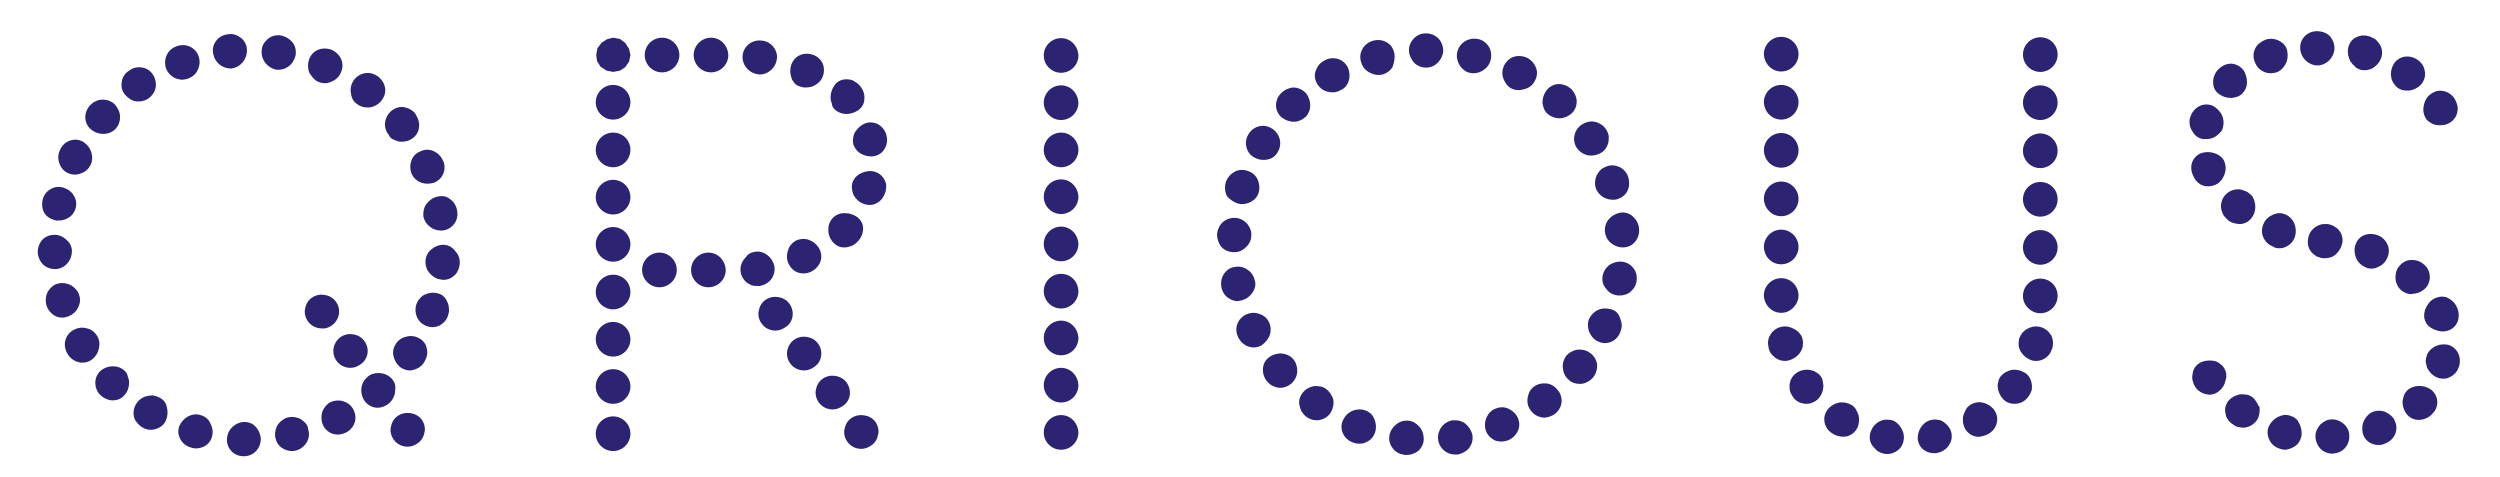 <?xml version="1.0" encoding="utf-8"?>
<!-- Generator: Adobe Illustrator 18.1.1, SVG Export Plug-In . SVG Version: 6.00 Build 0)  -->
<svg version="1.1" id="Layer_1" xmlns="http://www.w3.org/2000/svg" xmlns:xlink="http://www.w3.org/1999/xlink" x="0px" y="0px"
	 viewBox="0 0 577 110" enable-background="new 0 0 577 110" xml:space="preserve">
<path fill="#2C2473" d="M102.3,56.5c-1,0-2,0.4-2.8,1.1c-0.8,0.7-1.2,1.5-1.3,2.6c0,0.5,0,1,0.2,1.5c0.1,0.5,0.4,0.9,0.7,1.3
	c0.7,0.8,1.6,1.4,2.6,1.5c0.2,0,0.4,0.1,0.6,0.1c0.9,0,1.7-0.3,2.3-0.8c0.4-0.3,0.8-0.7,1-1.2c0.3-0.5,0.4-1,0.5-1.6
	c0.1-1.1-0.2-2.2-1-3C104.4,57,103.4,56.5,102.3,56.5"/>
<path fill="#2C2473" d="M101,67.7c-1-0.3-2.1-0.1-3,0.3c-0.4,0.2-0.8,0.5-1.1,0.9c-0.4,0.4-0.6,0.8-0.8,1.3c-0.3,1-0.3,1.9,0.1,2.9
	c0.4,1,1.2,1.7,2.1,2.1c0.5,0.2,1,0.3,1.5,0.3s1-0.1,1.5-0.3c1-0.5,1.8-1.3,2.1-2.4c0.2-0.6,0.3-1.1,0.2-1.7c0-0.5-0.2-1.1-0.4-1.5
	C102.8,68.6,102,67.9,101,67.7"/>
<path fill="#2C2473" d="M96.8,78.1c-0.9-0.5-1.9-0.7-3-0.4c-1,0.2-1.9,0.8-2.4,1.6c-0.6,0.9-0.8,1.8-0.6,2.8c0.2,1,0.7,1.9,1.5,2.6
	c0.7,0.5,1.5,0.8,2.3,0.8c0.2,0,0.4,0,0.6-0.1c1.1-0.2,2.1-0.8,2.7-1.8c0.6-1,0.9-2.1,0.6-3.1C98.4,79.5,97.7,78.6,96.8,78.1"/>
<path fill="#2C2473" d="M90.2,87.2c-0.7-0.7-1.7-1.1-2.9-1.1c-1,0-1.9,0.3-2.6,1c-0.7,0.6-1.2,1.5-1.3,2.6c-0.1,1,0.2,2.1,0.8,2.9
	c0.7,0.9,1.6,1.4,2.7,1.5c0.1,0,0.2,0,0.3,0c0.9,0,1.9-0.4,2.7-1.1c0.8-0.8,1.3-1.8,1.3-2.9C91.4,88.9,91,87.9,90.2,87.2"/>
<path fill="#2C2473" d="M79.2,92.6c-1-0.3-2-0.2-2.9,0.2c-0.8,0.4-1.5,1.2-1.9,2.2c-0.3,1-0.3,2,0.1,3c0.4,1,1.2,1.7,2.2,2.1
	c0.4,0.1,0.8,0.2,1.3,0.2c0.6,0,1.3-0.2,1.9-0.5c1-0.5,1.7-1.4,2-2.4c0.3-1,0.1-2.1-0.4-3C81,93.5,80.2,92.9,79.2,92.6"/>
<path fill="#2C2473" d="M69.5,96.8c-0.4-0.3-0.9-0.4-1.4-0.5c-0.5-0.1-0.9-0.1-1.5,0c-0.9,0.2-1.8,0.8-2.4,1.6
	c-0.6,0.9-0.8,1.9-0.7,2.9c0.2,1.1,0.7,2,1.6,2.6c0.6,0.4,1.4,0.7,2.2,0.7c0.3,0,0.6,0,0.9-0.1c0.6-0.1,1.1-0.4,1.5-0.7
	c0.4-0.3,0.8-0.7,1.1-1.2c0.5-0.9,0.7-2,0.3-3.1C71.1,98.2,70.4,97.4,69.5,96.8"/>
<path fill="#2C2473" d="M56.4,104.7L56.4,104.7L56.4,104.7L56.4,104.7z M56.5,97.4l-0.2,0c-0.9,0-1.8,0.4-2.5,1
	c-0.8,0.7-1.3,1.6-1.4,2.7c-0.1,1.1,0.2,2.1,0.9,2.9c0.7,0.8,1.7,1.3,2.9,1.3l0.1,0c1,0,2.1-0.4,2.8-1.2c0.7-0.7,1.1-1.8,1.1-2.9
	c-0.1-1-0.5-2-1.2-2.7C58.4,97.8,57.5,97.4,56.5,97.4"/>
<path fill="#2C2473" d="M46.3,95.8c-0.9-0.3-1.9-0.2-2.9,0.3c-0.9,0.5-1.6,1.3-2,2.2c-0.4,1-0.3,2.1,0.2,3c0.5,1,1.4,1.7,2.5,2
	c0.4,0.1,0.7,0.2,1.1,0.2c0.7,0,1.4-0.2,2-0.5c0.9-0.5,1.6-1.4,1.8-2.5c0.2-1,0-2-0.5-2.9C48.1,96.7,47.3,96.1,46.3,95.8"/>
<path fill="#2C2473" d="M36.9,91.8c-0.4-0.2-0.9-0.4-1.4-0.5c-0.5-0.1-1,0-1.5,0.1c-1,0.2-1.9,0.8-2.5,1.7c-0.6,0.9-0.8,2-0.6,3
	c0.1,0.5,0.3,1,0.7,1.4c0.3,0.4,0.7,0.8,1.2,1.1c0.6,0.4,1.3,0.6,2.1,0.6c0.4,0,0.7-0.1,1.1-0.2c1-0.3,1.9-1,2.3-2
	c0.4-0.9,0.5-2,0.2-3C38.4,93.1,37.8,92.3,36.9,91.8"/>
<path fill="#2C2473" d="M26.1,91.8L26.1,91.8L26.1,91.8L26.1,91.8z M28.8,85.6c-1.6-1.5-4-1.3-5.5-0.1c-0.8,0.7-1.3,1.7-1.3,2.8
	c0,1.1,0.4,2.2,1.2,2.9c0.4,0.4,0.9,0.7,1.4,0.9c0.4,0.2,0.9,0.3,1.4,0.3l0.1,0c1.1,0,2.1-0.5,2.7-1.3c0.7-0.8,1-1.8,1-2.8
	c0-0.5-0.1-0.9-0.3-1.4C29.4,86.3,29.1,85.9,28.8,85.6"/>
<path fill="#2C2473" d="M22.4,77.5c-0.5-0.8-1.3-1.5-2.3-1.7c-1-0.3-2.1-0.2-3,0.3c-1,0.5-1.7,1.3-2,2.4c-0.3,1-0.1,2.2,0.5,3.2
	c0.6,1,1.6,1.7,2.6,1.9c0.3,0.1,0.5,0.1,0.8,0.1c0.8,0,1.5-0.2,2.2-0.7c0.8-0.6,1.4-1.5,1.6-2.5C23.1,79.3,22.9,78.3,22.4,77.5"/>
<path fill="#2C2473" d="M18,71c0.5-0.9,0.6-2,0.3-2.8c-0.2-0.9-0.9-1.7-1.8-2.3c-0.9-0.5-1.9-0.7-2.9-0.5c-1.1,0.2-1.9,0.9-2.5,1.8
	c-0.5,0.9-0.7,2-0.4,3.2c0.3,1.1,1.1,2,2,2.5c0.5,0.3,1.1,0.4,1.7,0.4c0.5,0,0.9-0.1,1.4-0.3C16.8,72.6,17.6,71.9,18,71"/>
<path fill="#2C2473" d="M13,62.1c1-0.1,2-0.6,2.6-1.4c0.7-0.8,1-1.8,1-2.7c0-1-0.4-1.9-1.2-2.6c-0.7-0.7-1.7-1.2-2.7-1.2l-0.2,0
	c-1,0-2,0.4-2.7,1.1c-0.7,0.8-1.1,1.8-1.1,3c0.1,1.1,0.6,2.2,1.4,2.9c0.7,0.6,1.6,0.9,2.5,0.9C12.7,62.1,12.9,62.1,13,62.1"/>
<path fill="#2C2473" d="M13,50.9c0.2,0,0.4,0,0.6,0h0c0.8,0,1.7-0.3,2.3-0.7c0.9-0.6,1.4-1.4,1.6-2.3c0.2-0.9,0.1-1.9-0.5-2.8
	c-0.5-0.9-1.4-1.5-2.4-1.8c-1-0.3-2.1-0.2-3,0.4c-0.9,0.5-1.6,1.5-1.8,2.6c-0.2,1.1,0,2.3,0.6,3.1C11,50.2,12,50.7,13,50.9"/>
<path fill="#2C2473" d="M15.8,40c0.5,0.2,1,0.3,1.5,0.3c0.5,0,1-0.1,1.4-0.3c1-0.3,1.7-1,2.2-1.9c0.4-0.8,0.5-1.8,0.2-2.9
	c-0.3-1-0.9-1.8-1.8-2.4c-0.9-0.6-2-0.7-3-0.4c-1,0.3-1.9,1-2.4,2.1c-0.5,1-0.6,2.1-0.2,3.2C14.1,38.8,14.8,39.6,15.8,40"/>
<path fill="#2C2473" d="M21.3,30.1c0.7,0.5,1.6,0.8,2.5,0.8c0.1,0,0.2,0,0.4,0c1-0.1,1.9-0.5,2.6-1.3c0.3-0.4,0.6-0.8,0.7-1.3
	c0.2-0.5,0.2-0.9,0.2-1.4c0-1-0.5-2-1.2-2.8c-0.7-0.7-1.7-1.1-2.7-1.1l-0.2,0c-0.5,0-1,0.1-1.6,0.4c-0.5,0.2-0.9,0.6-1.3,1
	c-0.7,0.8-1.1,1.9-1,3C19.8,28.5,20.4,29.5,21.3,30.1"/>
<path fill="#2C2473" d="M31.5,23.4c0.2,0,0.4,0,0.6,0c0.3,0,0.6,0,0.8-0.1c0.5-0.1,1-0.3,1.4-0.6c0.8-0.6,1.4-1.4,1.6-2.4
	c0.2-1,0-2.1-0.5-2.9c-0.5-0.9-1.4-1.6-2.5-1.8c-1.1-0.2-2.2,0-3.1,0.7c-0.5,0.3-0.9,0.7-1.2,1.2c-0.3,0.5-0.5,1-0.5,1.5
	c-0.2,1.1,0.1,2.1,0.8,2.9C29.6,22.7,30.5,23.3,31.5,23.4"/>
<path fill="#2C2473" d="M43.5,18.1c1-0.4,1.7-1,2.1-1.9c0.5-1,0.6-2,0.3-3c-0.3-1.1-1-1.9-2-2.4c-1-0.5-2.2-0.5-3.2-0.1
	c-1.1,0.4-1.9,1.2-2.3,2.2c-0.4,1-0.4,2.1,0,3.1c0.4,0.9,1.2,1.7,2.2,2.1c0.5,0.2,1.1,0.3,1.6,0.3C42.6,18.3,43.1,18.3,43.5,18.1"/>
<path fill="#2C2473" d="M53.4,15.8c2-0.2,3.6-2,3.6-4.2c0-1.1-0.5-2.1-1.3-2.8c-0.9-0.7-2-1.1-3-0.9c-1.2,0.1-2.2,0.7-2.8,1.5
	c-0.7,0.9-0.9,1.9-0.7,3c0.2,1,0.7,1.9,1.6,2.6c0.7,0.5,1.5,0.8,2.4,0.8C53.2,15.9,53.3,15.9,53.4,15.8"/>
<path fill="#2C2473" d="M64.2,16.1c0.8,0,1.6-0.2,2.3-0.7c0.9-0.6,1.4-1.5,1.7-2.5c0.2-1.1,0-2.2-0.6-3c-0.7-0.9-1.7-1.5-2.7-1.7
	c-1.2-0.2-2.3,0.1-3.1,0.8c-0.8,0.7-1.4,1.6-1.4,2.7c-0.1,1,0.2,2,0.9,2.9c0.7,0.8,1.5,1.3,2.5,1.5C63.9,16.1,64,16.1,64.2,16.1"/>
<path fill="#2C2473" d="M73.5,18.9c0.5,0.2,1,0.3,1.5,0.3c0.5,0,0.9-0.1,1.4-0.3c1-0.4,1.8-1.1,2.2-2c0.5-1,0.6-2,0.2-3.1
	c-0.4-1-1.2-1.8-2.2-2.3c-1.1-0.4-2.3-0.4-3.2,0c-1,0.4-1.7,1.2-2.1,2.3c-0.3,1-0.3,2,0.1,3C72,17.8,72.7,18.6,73.5,18.9"/>
<path fill="#2C2473" d="M82.4,24c0.6,0.5,1.4,0.8,2.4,0.8c0.1,0,0.3,0,0.4,0c1-0.1,2-0.6,2.7-1.4c0.7-0.8,1.1-1.8,1-2.9
	c-0.1-1-0.6-2-1.6-2.8c-0.9-0.7-2-1-3.1-0.8c-1.1,0.2-2,0.8-2.6,1.7c-0.6,0.9-0.8,1.9-0.6,2.9C81.1,22.6,81.6,23.5,82.4,24"/>
<path fill="#2C2473" d="M90.8,32.2c0.5,0.2,0.9,0.4,1.4,0.5c0.2,0,0.4,0,0.6,0c0.8,0,1.6-0.2,2.3-0.7c0.9-0.6,1.5-1.5,1.6-2.6
	c0.1-0.5,0-1.1-0.1-1.6c-0.2-0.5-0.4-1-0.7-1.5c-0.3-0.5-0.8-0.8-1.3-1.1c-0.5-0.3-1-0.4-1.5-0.5c-1.1-0.1-2.1,0.3-2.9,1
	c-1.6,1.5-1.8,3.8-0.5,5.4C90,31.7,90.3,32,90.8,32.2"/>
<path fill="#2C2473" d="M94.9,37.2c-0.3,0.9-0.3,1.9,0.1,2.9c0.4,0.9,1.1,1.6,2.1,2c0.5,0.2,1.1,0.3,1.6,0.3c0.5,0,0.9-0.1,1.4-0.2
	c1-0.4,1.8-1.1,2.2-2.1c0.2-0.5,0.3-1,0.3-1.5c0-0.5-0.1-1.1-0.4-1.6c-0.4-1-1.3-1.8-2.3-2.2c-1-0.4-2.1-0.3-3,0.2
	C95.9,35.4,95.2,36.2,94.9,37.2"/>
<path fill="#2C2473" d="M100.9,45.4c-1,0.2-1.9,0.9-2.5,1.7c-0.3,0.4-0.5,0.9-0.6,1.3c-0.1,0.5-0.1,1-0.1,1.5c0.2,1,0.7,1.8,1.5,2.4
	c0.7,0.6,1.6,0.9,2.5,0.9c0.1,0,0.2,0,0.4,0c1.1-0.1,2-0.6,2.7-1.5c0.7-0.9,0.9-2,0.7-3.1c-0.1-0.6-0.3-1.1-0.6-1.6
	c-0.3-0.5-0.7-0.8-1.1-1.1C103.1,45.3,102,45.1,100.9,45.4"/>
<path fill="#2C2473" d="M374.3,60.4c-1-0.1-2.1,0.2-2.9,0.8c-0.8,0.6-1.3,1.4-1.5,2.4c-0.1,0.5-0.1,1,0,1.5c0.1,0.5,0.3,0.9,0.6,1.3
	c0.6,0.9,1.4,1.5,2.4,1.7c0.3,0.1,0.6,0.1,1,0.1c0.7,0,1.4-0.2,2.1-0.6c0.4-0.3,0.8-0.7,1.1-1.1c0.3-0.4,0.5-1,0.6-1.5
	c0.2-1.1,0-2.2-0.7-3.1C376.3,61,375.4,60.5,374.3,60.4"/>
<path fill="#2C2473" d="M371.9,71.4c-1-0.3-2.1-0.3-3,0.1c-0.5,0.2-0.9,0.5-1.2,0.8c-0.4,0.4-0.7,0.8-0.9,1.2
	c-0.4,0.9-0.4,1.9-0.1,2.9c0.4,1,1,1.8,1.9,2.3c0.6,0.3,1.2,0.5,1.8,0.5c0.4,0,0.8-0.1,1.2-0.2c1.1-0.4,1.9-1.2,2.3-2.2
	c0.2-0.5,0.4-1.1,0.4-1.6c0-0.5-0.1-1.1-0.3-1.5C373.7,72.5,373,71.7,371.9,71.4"/>
<path fill="#2C2473" d="M366.9,81.4c-0.8-0.6-1.9-0.8-2.9-0.7c-1,0.2-1.9,0.7-2.5,1.4c-0.6,0.8-0.9,1.8-0.8,2.8
	c0.1,1.1,0.5,2,1.3,2.7c0.7,0.7,1.6,1,2.6,1c0.1,0,0.2,0,0.3,0c1.1-0.1,2.1-0.7,2.8-1.5c0.7-0.9,1-2,0.9-3.1
	C368.4,82.9,367.8,82,366.9,81.4"/>
<path fill="#2C2473" d="M356.9,88.5c-1-0.1-2,0.1-2.8,0.7c-0.8,0.5-1.3,1.4-1.5,2.5c-0.2,1,0,2.1,0.6,2.9c0.6,0.9,1.5,1.5,2.5,1.7
	c0.2,0,0.4,0.1,0.6,0.1c0.8,0,1.7-0.3,2.5-0.8c0.9-0.7,1.5-1.7,1.6-2.7c0.1-1.1-0.2-2.1-0.9-2.9C358.8,89.1,357.9,88.6,356.9,88.5"
	/>
<path fill="#2C2473" d="M348.1,94.3c-0.9-0.4-1.9-0.4-2.9,0c-0.9,0.3-1.6,1-2.1,2c-0.4,0.9-0.5,2-0.2,3c0.3,1,1.1,1.8,2,2.3
	c0.5,0.2,1,0.3,1.6,0.3c0.5,0,1.1-0.1,1.6-0.3c1-0.4,1.8-1.2,2.3-2.3c0.4-1,0.3-2.1-0.2-3.1C349.8,95.4,349,94.7,348.1,94.3"/>
<path fill="#2C2473" d="M338.1,97.7c-0.4-0.3-0.9-0.5-1.3-0.6c-0.5-0.1-0.9-0.1-1.5-0.1c-0.9,0.1-1.8,0.6-2.5,1.4
	c-0.6,0.8-1,1.8-0.9,2.9c0.1,1.1,0.6,2,1.4,2.7c0.7,0.6,1.6,0.9,2.5,0.9c0.2,0,0.4,0,0.6,0c0.6-0.1,1.1-0.3,1.6-0.6
	c0.5-0.3,0.9-0.6,1.2-1.1c0.6-0.8,0.8-1.9,0.6-3C339.5,99.2,338.9,98.3,338.1,97.7"/>
<path fill="#2C2473" d="M325.1,97.1c-0.9-0.1-1.9,0.1-2.8,0.8c-0.8,0.6-1.4,1.5-1.6,2.5c-0.2,1.1,0,2.1,0.7,3
	c0.6,0.9,1.6,1.4,2.8,1.6c0.2,0,0.3,0,0.5,0c0.9,0,1.8-0.3,2.6-0.9c0.8-0.7,1.3-1.7,1.3-2.8c0-1-0.3-2-1-2.8
	C326.9,97.7,326.1,97.2,325.1,97.1"/>
<path fill="#2C2473" d="M315.1,94.7c-0.9-0.3-1.9-0.3-2.9,0.1c-1,0.4-1.7,1.1-2.2,2.1c-0.5,1-0.5,2.1-0.1,3c0.4,1,1.2,1.8,2.3,2.2
	c0.5,0.2,0.9,0.3,1.5,0.3c0.6,0,1.2-0.1,1.7-0.4c1-0.4,1.7-1.3,2-2.3c0.3-1,0.2-2-0.2-3C316.8,95.7,316.1,95.1,315.1,94.7"/>
<path fill="#2C2473" d="M306.1,89.8c-0.4-0.3-0.8-0.5-1.3-0.6c-0.5-0.1-1-0.1-1.5-0.1c-1,0.2-2,0.7-2.6,1.5c-0.7,0.8-1,1.9-0.8,2.9
	c0.1,0.5,0.3,1,0.5,1.5c0.3,0.4,0.7,0.9,1.1,1.2c0.7,0.5,1.5,0.8,2.4,0.8c0.3,0,0.5,0,0.8-0.1c1-0.2,1.9-0.8,2.5-1.8
	c0.5-0.9,0.7-1.9,0.5-3C307.4,91.3,306.9,90.4,306.1,89.8"/>
<path fill="#2C2473" d="M298.5,82.9c-0.7-0.8-1.6-1.2-2.6-1.3c-1-0.1-2.1,0.2-2.9,0.8c-0.9,0.6-1.5,1.6-1.5,2.7
	c-0.1,1.1,0.3,2.2,1,3c0.4,0.4,0.8,0.8,1.3,1c0.5,0.2,1,0.4,1.5,0.4l0.2,0c1,0,1.9-0.4,2.7-1.1c0.7-0.7,1.2-1.7,1.2-2.7
	c0-0.5,0-0.9-0.2-1.4C299.1,83.7,298.8,83.3,298.5,82.9"/>
<path fill="#2C2473" d="M293.1,77.2c0.3-1,0.2-2-0.2-2.8c-0.4-0.9-1.2-1.6-2.1-1.9c-1-0.4-2-0.4-3,0c-1,0.4-1.8,1.2-2.2,2.2
	c-0.4,1-0.3,2.2,0.2,3.2c0.5,1,1.4,1.8,2.4,2.1c0.4,0.1,0.7,0.2,1.1,0.2c0.7,0,1.3-0.2,1.9-0.5C292.1,79,292.8,78.2,293.1,77.2"/>
<path fill="#2C2473" d="M286.7,69.3c1-0.3,1.8-0.9,2.4-1.8c0.6-0.9,0.8-1.9,0.5-2.8c-0.2-0.9-0.7-1.8-1.6-2.4
	c-0.8-0.6-1.9-0.9-2.9-0.7c-1.1,0.1-2,0.7-2.6,1.6c-0.6,0.9-0.8,2-0.6,3.1c0.2,1.1,0.9,2.1,1.8,2.6c0.6,0.4,1.3,0.6,2,0.6
	C286,69.4,286.3,69.4,286.7,69.3"/>
<path fill="#2C2473" d="M284.8,57.6L284.8,57.6L284.8,57.6L284.8,57.6z M284.8,58.2l0.1,0c1,0,2-0.4,2.7-1.2
	c0.8-0.7,1.2-1.7,1.2-2.6c0.1-1-0.3-1.9-0.9-2.7c-0.7-0.8-1.6-1.3-2.6-1.4c-1.1-0.1-2.1,0.2-3,0.9c-0.8,0.7-1.3,1.7-1.4,2.9
	c0,1.1,0.4,2.2,1.1,3C282.7,57.8,283.7,58.2,284.8,58.2"/>
<path fill="#2C2473" d="M285.8,47c0.3,0.1,0.6,0.1,0.9,0.1c0.7,0,1.4-0.2,2-0.5c0.9-0.5,1.6-1.3,1.8-2.2c0.3-0.9,0.2-1.9-0.2-2.9
	c-0.4-0.9-1.2-1.7-2.2-2c-1-0.4-2.1-0.4-3.1,0.1c-0.9,0.5-1.7,1.3-2.1,2.5c-0.3,1.1-0.2,2.2,0.3,3.2C283.9,46.1,284.8,46.7,285.8,47
	"/>
<path fill="#2C2473" d="M289.6,36.4c0.6,0.3,1.2,0.5,1.9,0.5c0.4,0,0.7,0,1.1-0.1c1-0.2,1.8-0.8,2.3-1.7c0.5-0.8,0.7-1.8,0.5-2.8
	c-0.2-1-0.8-1.9-1.6-2.5c-0.9-0.6-2-0.9-3-0.7c-1,0.2-2,0.8-2.6,1.8c-0.6,0.9-0.8,2.1-0.5,3.1C287.9,35,288.6,35.9,289.6,36.4"/>
<path fill="#2C2473" d="M298.6,27.5L298.6,27.5L298.6,27.5L298.6,27.5z M298.6,28.1L298.6,28.1c1,0,1.9-0.4,2.7-1.1
	c0.4-0.3,0.6-0.8,0.8-1.2c0.2-0.4,0.3-0.9,0.3-1.4c0-1-0.3-2-0.9-2.8c-0.7-0.8-1.7-1.3-2.7-1.4l-0.2,0c-0.5,0-0.9,0.1-1.4,0.3
	c-0.5,0.2-1,0.5-1.4,0.9c-0.8,0.7-1.3,1.8-1.3,2.9c0,1.1,0.5,2.1,1.3,2.8C296.6,27.7,297.6,28.1,298.6,28.1"/>
<path fill="#2C2473" d="M311.3,18.6c0.3-1,0.2-2.1-0.2-3c-0.5-1-1.3-1.7-2.3-2c-1.1-0.3-2.2-0.2-3.2,0.4c-0.5,0.3-0.9,0.6-1.3,1.1
	c-0.3,0.4-0.5,0.9-0.7,1.4c-0.3,1-0.1,2.1,0.5,3c0.6,0.9,1.4,1.5,2.5,1.7c0.3,0.1,0.6,0.1,0.9,0.1c0.2,0,0.3,0,0.5,0
	c0.5-0.1,1-0.2,1.4-0.5C310.4,20.4,311,19.6,311.3,18.6"/>
<path fill="#2C2473" d="M321.8,12.3c-0.2-1.1-0.8-2-1.7-2.5c-1-0.6-2.1-0.7-3.2-0.4c-1.1,0.3-2,1-2.5,2c-0.5,0.9-0.6,2-0.2,3.1
	c0.3,1,1,1.8,2,2.3c0.6,0.3,1.3,0.5,1.9,0.5c0.3,0,0.6,0,1-0.1c1-0.3,1.8-0.9,2.3-1.7C321.8,14.3,322,13.3,321.8,12.3"/>
<path fill="#2C2473" d="M329,15L329,15L329,15L329,15z M332,8.9c-0.8-0.8-1.8-1.2-2.9-1.2h0c-1.2,0-2.2,0.5-2.9,1.3
	c-0.7,0.8-1.1,1.8-1,2.9c0.1,1,0.6,2,1.3,2.7c0.8,0.7,1.7,1,2.6,1l0.1,0c2,0,3.7-1.7,3.9-3.8C333.1,10.7,332.7,9.6,332,8.9"/>
<path fill="#2C2473" d="M344,14c0.3-1,0.2-2.2-0.3-3.1c-0.6-1-1.5-1.7-2.6-1.9C340,8.8,338.9,9,338,9.6c-0.9,0.6-1.5,1.5-1.7,2.6
	c-0.2,1,0.1,2.1,0.6,2.9c0.6,0.9,1.4,1.5,2.3,1.7c0.3,0.1,0.6,0.1,0.9,0.1c0.7,0,1.4-0.2,1.9-0.5C343.1,15.8,343.7,15,344,14"/>
<path fill="#2C2473" d="M354.1,18.9c0.6-0.9,0.8-2,0.5-3c-0.3-1-1-1.9-2-2.5c-1-0.5-2.2-0.6-3.2-0.3c-1,0.3-1.8,1.1-2.3,2.1
	c-0.4,0.9-0.5,2-0.1,3c0.4,1,1,1.8,1.8,2.2c0.6,0.3,1.1,0.4,1.8,0.4c0.4,0,0.7-0.1,1.1-0.2C352.7,20.4,353.6,19.8,354.1,18.9"/>
<path fill="#2C2473" d="M359.9,26.7 M359.9,27.3L359.9,27.3L359.9,27.3c1,0,2-0.4,2.8-1.1c0.8-0.7,1.2-1.7,1.2-2.8
	c0-1-0.5-2.1-1.3-2.9c-0.8-0.7-1.8-1.1-2.8-1.1c-0.1,0-0.2,0-0.2,0c-1.1,0.1-2,0.6-2.7,1.5c-0.6,0.8-0.9,1.8-0.9,2.8
	c0.1,1,0.5,2,1.2,2.6C357.9,26.9,358.9,27.3,359.9,27.3"/>
<path fill="#2C2473" d="M363.9,34.1c0.3,0.4,0.6,0.8,1.1,1.1c0.4,0.3,0.9,0.5,1.3,0.6c0.3,0.1,0.6,0.1,1,0.1c0.7,0,1.4-0.2,2-0.5
	c1-0.5,1.6-1.4,1.9-2.4c0.1-0.5,0.1-1.1,0.1-1.6c-0.1-0.5-0.3-1.1-0.6-1.5c-0.3-0.5-0.7-0.9-1.2-1.2c-0.5-0.3-0.9-0.5-1.5-0.6
	c-1-0.2-2.1,0.1-3,0.7C363.2,30.1,362.8,32.4,363.9,34.1"/>
<path fill="#2C2473" d="M368.5,40.5c-0.4,0.9-0.5,1.9-0.2,2.9c0.3,0.9,1,1.7,1.9,2.2c0.6,0.3,1.3,0.5,2,0.5c0.3,0,0.7,0,1-0.1
	c1-0.3,1.9-0.9,2.4-1.9c0.2-0.5,0.4-1,0.4-1.5c0-0.5,0-1.1-0.2-1.7c-0.3-1.1-1.1-1.9-2.1-2.4c-1-0.4-2.1-0.5-3.1,0
	C369.7,38.8,369,39.5,368.5,40.5"/>
<path fill="#2C2473" d="M374.5,56.5 M376.8,49.9c-0.8-0.7-1.9-1-2.9-0.8c-1,0.2-1.9,0.7-2.6,1.5c-0.3,0.4-0.6,0.8-0.7,1.3
	c-0.2,0.5-0.2,1-0.2,1.5c0.1,1,0.5,1.9,1.3,2.6c0.8,0.7,1.8,1.1,2.8,1.1h0c1.1,0,2.1-0.4,2.8-1.2c0.7-0.8,1.1-1.9,1-3
	c0-0.6-0.2-1.1-0.4-1.6C377.6,50.7,377.2,50.3,376.8,49.9"/>
<path fill="#2C2473" d="M141.5,96.1c-2.2,0-4,1.8-4,4s1.8,4,4,4c2.2,0,4-1.8,4-4S143.7,96.1,141.5,96.1"/>
<path fill="#2C2473" d="M141.5,85.2c-2.2,0-4,1.8-4,4s1.8,4,4,4c2.2,0,4-1.8,4-4S143.7,85.2,141.5,85.2"/>
<path fill="#2C2473" d="M141.5,74.3c-2.2,0-4,1.8-4,4c0,2.2,1.8,4,4,4c2.2,0,4-1.8,4-4C145.5,76.1,143.7,74.3,141.5,74.3"/>
<path fill="#2C2473" d="M141.5,63.4c-2.2,0-4,1.8-4,4c0,2.2,1.8,4,4,4c2.2,0,4-1.8,4-4C145.5,65.1,143.7,63.4,141.5,63.4"/>
<path fill="#2C2473" d="M141.5,52.4c-2.2,0-4,1.8-4,4c0,2.2,1.8,4,4,4c2.2,0,4-1.8,4-4C145.5,54.2,143.7,52.4,141.5,52.4"/>
<path fill="#2C2473" d="M141.5,41.5c-2.2,0-4,1.8-4,4c0,2.2,1.8,4,4,4c2.2,0,4-1.8,4-4C145.5,43.3,143.7,41.5,141.5,41.5"/>
<path fill="#2C2473" d="M141.5,30.6c-2.2,0-4,1.8-4,4c0,2.2,1.8,4,4,4c2.2,0,4-1.8,4-4C145.5,32.3,143.7,30.6,141.5,30.6"/>
<path fill="#2C2473" d="M141.5,19.6c-2.2,0-4,1.8-4,4c0,2.2,1.8,4,4,4c2.2,0,4-1.8,4-4C145.5,21.4,143.7,19.6,141.5,19.6"/>
<path fill="#2C2473" d="M152.8,8.7c-2.2,0-4,1.8-4,4c0,2.2,1.8,4,4,4c2.2,0,4-1.8,4-4C156.8,10.5,155,8.7,152.8,8.7"/>
<path fill="#2C2473" d="M164.1,8.7c-2.2,0-4,1.8-4,4c0,2.2,1.8,4,4,4c2.2,0,4-1.8,4-4C168,10.5,166.3,8.7,164.1,8.7"/>
<path fill="#2C2473" d="M174.7,17.1c0.2,0,0.4,0.1,0.6,0.1c1.8,0,3.5-1.3,3.9-3.1c0.3-1,0.1-2.1-0.5-3c-0.6-0.9-1.6-1.6-2.7-1.7
	c-2.3-0.4-4.4,1.2-4.6,3.4C171.2,14.8,172.6,16.7,174.7,17.1"/>
<path fill="#2C2473" d="M183.3,19.1c0.3,0.4,0.8,0.7,1.2,0.8c0.5,0.2,0.9,0.3,1.5,0.3c0.5,0,0.9-0.1,1.4-0.2c1-0.4,1.8-1,2.3-1.9
	c0.5-1,0.6-2,0.3-3.1c-0.3-1-1.2-1.9-2.2-2.3c-0.5-0.2-1.1-0.3-1.6-0.3c-0.5,0-1.1,0.1-1.5,0.3c-1,0.4-1.7,1.2-2.1,2.3
	c-0.3,1-0.3,2,0.1,3C182.7,18.3,183,18.7,183.3,19.1"/>
<path fill="#2C2473" d="M192.6,25.2c0.6,0.6,1.4,1,2.5,1.1c0.1,0,0.2,0,0.3,0c0.9,0,1.8-0.3,2.6-0.8c0.9-0.6,1.5-1.6,1.5-2.7
	c0.1-1.1-0.3-2.2-1.2-3.2c-0.4-0.4-0.9-0.7-1.4-1c-0.4-0.2-0.9-0.3-1.6-0.3h0c-1.1,0-2.1,0.5-2.7,1.4c-0.6,0.8-0.9,1.8-0.9,2.8
	c0,0.5,0.1,1,0.3,1.4C192,24.5,192.3,24.9,192.6,25.2"/>
<path fill="#2C2473" d="M202.7,28.7c-0.9-0.5-2.1-0.6-3.1-0.2c-0.9,0.4-1.6,1-2.2,1.9c-0.5,0.8-0.6,1.7-0.5,2.7
	c0.2,0.9,0.8,1.7,1.5,2.2c0.8,0.5,1.7,0.8,2.6,0.8c0.1,0,0.2,0,0.3,0c1.1-0.1,2.1-0.6,2.7-1.5c0.7-1,0.9-2.2,0.6-3.3
	C204.4,30.3,203.7,29.3,202.7,28.7"/>
<path fill="#2C2473" d="M203.9,41.1c-0.6-0.9-1.6-1.5-2.7-1.6c-1-0.1-2,0.2-2.9,0.7c-0.4,0.3-0.8,0.6-1,0.9
	c-0.3,0.4-0.5,0.8-0.6,1.2c-0.2,0.8-0.1,1.7,0.3,2.7c0.5,0.9,1.2,1.6,2.2,2c0.5,0.2,1,0.3,1.5,0.3c0.6,0,1.1-0.1,1.6-0.4
	c1-0.5,1.7-1.4,2.1-2.7c0.1-0.5,0.2-1.1,0.1-1.8C204.4,42.1,204.2,41.5,203.9,41.1"/>
<path fill="#2C2473" d="M194.7,57.1c0.1,0,0.2,0,0.3,0c0.4,0,0.9-0.1,1.4-0.3c0.6-0.2,1.1-0.6,1.5-1c0.5-0.5,0.8-1,1-1.5
	c0.2-0.5,0.3-1.1,0.3-1.6c0-1.1-0.6-2.1-1.5-2.7c-0.8-0.5-1.6-0.8-2.7-0.8l-0.2,0c-0.5,0-1,0.1-1.4,0.3c-0.3,0.1-0.8,0.4-1.2,0.8
	c-0.2,0.3-0.6,0.7-0.7,1.1c-0.2,0.4-0.3,0.8-0.3,1.4c-0.1,1,0.2,2,0.8,2.8C192.7,56.5,193.6,57.1,194.7,57.1"/>
<path fill="#2C2473" d="M183.9,62.8c0.5,0.2,1,0.3,1.5,0.3h0c0.6,0,1.1-0.1,1.6-0.3c1.1-0.5,1.9-1.3,2.3-2.3c0.4-1,0.3-2.1-0.2-3.1
	c-0.5-0.9-1.3-1.6-2.3-2c-1-0.4-2-0.3-2.8,0c-0.5,0.2-0.9,0.5-1.2,0.8c-0.3,0.3-0.6,0.7-0.8,1.2c-0.4,1-0.5,2-0.2,3
	C182.2,61.5,183,62.4,183.9,62.8"/>
<path fill="#2C2473" d="M178.1,64.3c0.6-0.9,0.8-1.9,0.6-3c-0.5-2-2.4-3.5-4.4-3.2c-0.5,0.1-1,0.2-1.4,0.5c-0.1,0.1-0.2,0.1-0.3,0.2
	c-0.1,0.1-0.4,0.3-0.3,0.7c0-0.2,0-0.3,0-0.3c0,0,0,0,0,0c-0.1,0.1-0.2,0.1-0.2,0.2c-0.7,0.7-1.2,1.7-1.2,2.8c0,1.1,0.4,2,1.3,2.9
	c0.2,0.2,0.4,0.3,0.8,0.5c0.1,0,0.1,0,0.2,0.1l0.1,0.1c0.1,0,0.3,0.1,0.4,0.1c0.4,0.1,0.7,0.1,1.1,0.1c0.2,0,0.4,0,0.6,0
	C176.4,65.8,177.4,65.3,178.1,64.3"/>
<path fill="#2C2473" d="M163.5,58.3c-2.2,0-4,1.8-4,4c0,2.2,1.8,4,4,4c2.2,0,4-1.8,4-4C167.4,60.1,165.7,58.3,163.5,58.3"/>
<path fill="#2C2473" d="M152.2,58.3c-2.2,0-4,1.8-4,4c0,2.2,1.8,4,4,4c2.2,0,4-1.8,4-4C156.2,60.1,154.4,58.3,152.2,58.3"/>
<polygon fill="#2C2473" points="144.3,9.9 143.1,9 141.5,8.7 140.2,9 138.9,9.8 137.9,11.1 137.6,12.7 137.8,14.1 138.6,15.4 
	140,16.3 141.5,16.6 143.1,16.3 144.3,15.5 145.2,14.2 145.5,12.7 145.2,11.3 "/>
<path fill="#2C2473" d="M244.9,8.8c-2.2,0-4,1.8-4,4c0,2.2,1.8,4,4,4c2.2,0,4-1.8,4-4C248.8,10.6,247.1,8.8,244.9,8.8"/>
<path fill="#2C2473" d="M244.9,19.7c-2.2,0-4,1.8-4,4c0,2.2,1.8,4,4,4c2.2,0,4-1.8,4-4C248.8,21.5,247.1,19.7,244.9,19.7"/>
<path fill="#2C2473" d="M244.9,30.6c-2.2,0-4,1.8-4,4s1.8,4,4,4c2.2,0,4-1.8,4-4S247.1,30.6,244.9,30.6"/>
<path fill="#2C2473" d="M244.9,41.4c-2.2,0-4,1.8-4,4c0,2.2,1.8,4,4,4c2.2,0,4-1.8,4-4C248.8,43.2,247.1,41.4,244.9,41.4"/>
<path fill="#2C2473" d="M244.9,52.3c-2.2,0-4,1.8-4,4c0,2.2,1.8,4,4,4c2.2,0,4-1.8,4-4C248.8,54.1,247.1,52.3,244.9,52.3"/>
<path fill="#2C2473" d="M244.9,63.2c-2.2,0-4,1.8-4,4c0,2.2,1.8,4,4,4c2.2,0,4-1.8,4-4C248.8,64.9,247.1,63.2,244.9,63.2"/>
<path fill="#2C2473" d="M244.9,74c-2.2,0-4,1.8-4,4c0,2.2,1.8,4,4,4c2.2,0,4-1.8,4-4C248.8,75.8,247.1,74,244.9,74"/>
<path fill="#2C2473" d="M244.9,84.9c-2.2,0-4,1.8-4,4c0,2.2,1.8,4,4,4c2.2,0,4-1.8,4-4C248.8,86.7,247.1,84.9,244.9,84.9"/>
<path fill="#2C2473" d="M244.9,95.8c-2.2,0-4,1.8-4,4c0,2.2,1.8,4,4,4c2.2,0,4-1.8,4-4C248.8,97.6,247.1,95.8,244.9,95.8"/>
<path fill="#2C2473" d="M470.9,8.6c-2.2,0-4,1.8-4,4c0,2.2,1.8,4,4,4c2.2,0,4-1.8,4-4C474.9,10.3,473.1,8.6,470.9,8.6"/>
<path fill="#2C2473" d="M470.9,19.7c-2.2,0-4,1.8-4,4s1.8,4,4,4c2.2,0,4-1.8,4-4S473.1,19.7,470.9,19.7"/>
<path fill="#2C2473" d="M470.9,30.8c-2.2,0-4,1.8-4,4c0,2.2,1.8,4,4,4c2.2,0,4-1.8,4-4C474.9,32.6,473.1,30.8,470.9,30.8"/>
<path fill="#2C2473" d="M470.9,42c-2.2,0-4,1.8-4,4c0,2.2,1.8,4,4,4c2.2,0,4-1.8,4-4C474.9,43.7,473.1,42,470.9,42"/>
<path fill="#2C2473" d="M470.9,53.1c-2.2,0-4,1.8-4,4c0,2.2,1.8,4,4,4c2.2,0,4-1.8,4-4C474.9,54.9,473.1,53.1,470.9,53.1"/>
<path fill="#2C2473" d="M470.9,64.3c-2.2,0-4,1.8-4,4c0,1.1,0.4,2,1.2,2.8c0.7,0.7,1.7,1.2,2.8,1.2l0-0.6v0.6c2.2,0,4-1.8,4-4
	C474.9,66,473.1,64.3,470.9,64.3"/>
<path fill="#2C2473" d="M473.6,77.8c-0.1-0.3-0.2-0.5-0.4-0.7c-0.6-0.9-1.5-1.5-2.6-1.7c-1-0.2-2.1,0.1-2.9,0.6
	c-0.2,0.1-0.4,0.3-0.5,0.4c-0.2,0.2-0.4,0.3-0.5,0.5c-0.3,0.4-0.5,0.8-0.7,1.3c-0.1,0.5-0.1,1-0.1,1.4c0,0.5,0.2,0.9,0.4,1.4
	c0.5,0.9,1.3,1.6,2.2,2c0.4,0.2,0.9,0.3,1.4,0.3c0.6,0,1.2-0.1,1.7-0.4c0.5-0.2,0.9-0.6,1.3-1c0.4-0.5,0.6-1.1,0.8-1.6
	c0.1-0.6,0.2-1.1,0.1-1.7C473.7,78.3,473.7,78,473.6,77.8"/>
<path fill="#2C2473" d="M467.1,85.9c-0.9-0.5-2-0.7-2.9-0.5c-0.5,0.1-0.9,0.3-1.3,0.5c-0.4,0.2-0.8,0.6-1.1,0.9
	c-0.3,0.4-0.5,0.8-0.6,1.3c-0.1,0.4-0.2,0.9-0.1,1.4c0.1,1,0.6,2,1.3,2.7c0.7,0.7,1.6,1,2.5,1c0.1,0,0.2,0,0.4,0
	c0.6-0.1,1.1-0.2,1.6-0.5c0.5-0.3,0.9-0.7,1.2-1.1c0.4-0.5,0.6-1,0.8-1.5c0.1-0.5,0.1-1.1,0-1.6C468.7,87.3,468.1,86.4,467.1,85.9"
	/>
<path fill="#2C2473" d="M456.7,100.2L456.7,100.2L456.7,100.2L456.7,100.2z M457.5,92.9c-0.9-0.2-1.8,0-2.7,0.5
	c-0.4,0.3-0.8,0.6-1,1c-0.1,0.2-0.2,0.4-0.3,0.6c-0.1,0.2-0.2,0.4-0.3,0.7c-0.3,1-0.2,2,0.2,3c0.5,1,1.3,1.7,2.4,2
	c0.3,0.1,0.5,0.1,0.8,0.1l0.1,0c0.2,0,0.4,0,0.7-0.1c0.5-0.1,1.1-0.3,1.6-0.6c1-0.6,1.7-1.5,1.9-2.7c0.2-1.1-0.1-2.1-0.8-3
	C459.4,93.6,458.5,93.1,457.5,92.9"/>
<path fill="#2C2473" d="M448.6,97.4c-0.4-0.3-0.9-0.5-1.3-0.5c-0.5-0.1-0.9-0.1-1.4,0c-0.9,0.1-1.8,0.7-2.4,1.5
	c-0.6,0.8-0.9,1.8-0.9,2.8c0.1,1.1,0.6,2.1,1.5,2.7c0.7,0.5,1.5,0.7,2.4,0.7c0.2,0,0.5,0,0.7-0.1c0.5-0.1,1.1-0.3,1.6-0.7
	c0.5-0.3,0.8-0.7,1.1-1.2c0.6-0.9,0.7-2,0.4-3C450.1,98.8,449.4,98,448.6,97.4"/>
<path fill="#2C2473" d="M436.2,96.9c-0.5,0-0.9-0.1-1.4,0c-0.5,0.1-0.9,0.3-1.3,0.5c-0.9,0.6-1.5,1.4-1.8,2.4c-0.3,1-0.2,2.1,0.4,3
	c0.3,0.4,0.7,0.8,1.1,1.2c0.6,0.4,1.1,0.6,1.6,0.7c0.2,0,0.5,0.1,0.7,0.1c0.9,0,1.8-0.3,2.4-0.8c0.9-0.6,1.4-1.6,1.5-2.7
	c0.1-1-0.2-2-0.8-2.8C437.9,97.5,437.1,97,436.2,96.9"/>
<path fill="#2C2473" d="M425.3,100.2L425.3,100.2L425.3,100.2L425.3,100.2z M428.6,95c-0.1-0.2-0.2-0.4-0.3-0.6
	c-0.3-0.4-0.6-0.8-1.1-1c-0.9-0.5-1.8-0.6-2.7-0.5c-1,0.2-1.9,0.7-2.6,1.5c-0.7,0.9-1,1.9-0.8,3c0.2,1.2,0.9,2.1,1.9,2.7
	c0.5,0.3,1,0.5,1.6,0.6c0.2,0,0.4,0.1,0.7,0.1l0.2,0c0.3,0,0.5-0.1,0.8-0.1c1.1-0.3,1.9-1,2.4-2c0.4-0.9,0.5-2,0.2-3
	C428.8,95.4,428.7,95.2,428.6,95"/>
<path fill="#2C2473" d="M420.2,86.8c-0.3-0.4-0.7-0.7-1.1-0.9c-0.4-0.3-0.8-0.4-1.3-0.5c-1-0.2-2.1,0-2.9,0.5
	c-0.9,0.5-1.6,1.4-1.8,2.5c-0.1,0.5-0.1,1.1,0,1.7c0.1,0.5,0.4,1,0.7,1.5c0.3,0.5,0.8,0.9,1.2,1.1c0.4,0.3,1,0.4,1.6,0.5
	c0.1,0,0.2,0,0.4,0c0.9,0,1.8-0.4,2.5-1c0.7-0.7,1.2-1.6,1.3-2.7c0.1-0.5,0-1-0.1-1.4C420.7,87.7,420.5,87.2,420.2,86.8"/>
<path fill="#2C2473" d="M415.7,81c0.2-0.4,0.4-0.9,0.4-1.4c0-0.4,0.1-0.9-0.1-1.4c-0.1-0.5-0.3-0.9-0.7-1.3
	c-0.2-0.2-0.3-0.4-0.5-0.5c-0.2-0.2-0.4-0.3-0.6-0.4c-0.8-0.5-1.9-0.8-2.9-0.6c-1.1,0.2-2,0.8-2.6,1.7c-0.1,0.2-0.3,0.5-0.4,0.7
	c-0.1,0.2-0.1,0.5-0.2,0.8c-0.1,0.6,0,1.1,0.1,1.7c0.1,0.5,0.3,1.1,0.8,1.6c0.4,0.4,0.8,0.8,1.3,1c0.5,0.3,1.1,0.4,1.7,0.4
	c0.5,0,0.9-0.1,1.4-0.3C414.4,82.6,415.2,81.9,415.7,81"/>
<path fill="#2C2473" d="M411.1,72.2l0-0.6L411.1,72.2c1.1,0,2-0.4,2.8-1.2c0.7-0.7,1.2-1.7,1.2-2.8c0-2.2-1.8-4-4-4
	c-2.2,0-4,1.8-4,4C407.2,70.4,408.9,72.2,411.1,72.2"/>
<path fill="#2C2473" d="M411.1,61c2.2,0,4-1.8,4-4c0-2.2-1.8-4-4-4c-2.2,0-4,1.8-4,4C407.2,59.3,408.9,61,411.1,61"/>
<path fill="#2C2473" d="M411.1,49.9c2.2,0,4-1.8,4-4c0-2.2-1.8-4-4-4c-2.2,0-4,1.8-4,4C407.2,48.1,408.9,49.9,411.1,49.9"/>
<path fill="#2C2473" d="M411.1,38.7c2.2,0,4-1.8,4-4c0-2.2-1.8-4-4-4c-2.2,0-4,1.8-4,4C407.2,37,408.9,38.7,411.1,38.7"/>
<path fill="#2C2473" d="M411.1,27.6c2.2,0,4-1.8,4-4c0-2.2-1.8-4-4-4c-2.2,0-4,1.8-4,4C407.2,25.8,408.9,27.6,411.1,27.6"/>
<path fill="#2C2473" d="M411.1,16.5c2.2,0,4-1.8,4-4c0-2.2-1.8-4-4-4c-2.2,0-4,1.8-4,4C407.2,14.7,408.9,16.5,411.1,16.5"/>
<path fill="#2C2473" d="M559.8,27.2c0.2,0.4,0.5,0.7,1,1c0.4,0.3,0.8,0.5,1.3,0.6c0.4,0.1,0.7,0.1,1.1,0.1c0.7,0,1.3-0.1,1.9-0.4
	c1-0.5,1.7-1.3,2-2.4c0.1-0.5,0.2-1,0.1-1.6c-0.1-0.5-0.3-1-0.6-1.6c-0.6-1-1.6-1.7-2.7-1.9c-1.1-0.2-2.1,0.1-3,0.8
	c-0.8,0.6-1.3,1.5-1.5,2.6C559.2,25.4,559.3,26.3,559.8,27.2"/>
<path fill="#2C2473" d="M553.3,20.2c0.4,0.3,0.8,0.5,1.3,0.6c0.3,0.1,0.7,0.1,1,0.1c0.1,0,0.3,0,0.4,0c1-0.1,2-0.6,2.7-1.3
	c0.7-0.8,1.1-1.8,1-2.9c-0.1-0.5-0.2-1.1-0.5-1.6c-0.3-0.5-0.7-0.9-1.1-1.2c-0.9-0.7-2.1-1-3.2-0.8c-1,0.2-2,0.8-2.5,1.8
	c-0.5,0.9-0.7,1.9-0.5,2.9C552,18.7,552.5,19.5,553.3,20.2"/>
<path fill="#2C2473" d="M544.1,15.8c0.2,0.1,0.4,0.2,0.7,0.3c0.3,0.1,0.6,0.1,0.9,0.1c0.2,0,0.4,0,0.5,0c0.5-0.1,0.9-0.2,1.3-0.4
	c0.9-0.5,1.6-1.3,2-2.2c0.4-1,0.4-2.1-0.1-3.1c-0.3-0.5-0.6-0.9-1-1.3c-0.4-0.3-1-0.6-1.5-0.8c-0.3-0.1-0.6-0.1-0.9-0.2
	c-0.3,0-0.6,0-0.9,0c-0.6,0.1-1.1,0.3-1.5,0.5c-0.9,0.5-1.5,1.5-1.7,2.6c-0.1,1,0.1,2,0.6,2.9c0.3,0.4,0.6,0.8,1,1.1
	C543.7,15.6,543.9,15.7,544.1,15.8"/>
<path fill="#2C2473" d="M534.9,14.5L534.9,14.5L534.9,14.5L534.9,14.5z M535,15.1c2-0.1,3.7-1.8,3.8-3.9c0-1.1-0.4-2.1-1.1-2.9
	c-0.7-0.7-1.8-1.1-3-1.1h0c-1.1,0-2.2,0.5-2.9,1.3c-0.7,0.8-1,1.8-0.9,2.9c0.1,1,0.6,2,1.4,2.7c0.7,0.6,1.6,1,2.5,1L535,15.1z"/>
<path fill="#2C2473" d="M522.6,16.6c0.4,0.2,0.9,0.3,1.4,0.3l0.2,0c0.4,0,0.8-0.1,1.2-0.2c0.9-0.3,1.6-1,2.1-1.9
	c0.5-0.9,0.6-2,0.4-3c-0.2-1.1-0.9-1.9-1.9-2.4c-1-0.5-2.2-0.6-3.2-0.2c-0.5,0.2-1,0.5-1.5,0.9c-0.4,0.4-0.7,0.8-0.9,1.3
	c-0.4,1-0.4,2.1,0.1,3.1C520.9,15.5,521.6,16.2,522.6,16.6"/>
<path fill="#2C2473" d="M512.3,21.8c0.7,0.5,1.6,0.8,2.5,0.8c0.1,0,0.2,0,0.3,0c1-0.1,1.9-0.4,2.5-1.1c0.6-0.6,1-1.5,1-2.5
	c0-1.1-0.3-2-0.8-2.8c-0.7-0.9-1.7-1.4-2.7-1.5l-0.2,0c-1.1,0-2.1,0.5-2.9,1.3c-0.8,0.8-1.3,2-1.2,3.1
	C510.8,20.2,511.3,21.2,512.3,21.8"/>
<path fill="#2C2473" d="M508.6,32.1c0.2,0,0.4,0,0.6,0c0.8,0,1.6-0.2,2.3-0.7c0.4-0.3,0.7-0.6,1-0.9c0.3-0.3,0.5-0.7,0.6-1.3
	c0.2-0.9,0.1-1.8-0.3-2.7c-0.5-0.9-1.2-1.6-2.1-2.1c-1-0.4-2.1-0.4-3.1,0.1c-1,0.5-1.8,1.5-2.1,2.6c-0.2,0.5-0.2,1.1-0.1,1.7
	c0.1,0.6,0.3,1.1,0.6,1.5C506.6,31.4,507.5,32,508.6,32.1"/>
<path fill="#2C2473" d="M508.7,42.9c0.3,0.1,0.7,0.1,1,0.1c0.7,0,1.4-0.2,2.1-0.6c1-0.7,1.5-1.7,1.7-2.4c0.3-1,0.2-1.9-0.1-2.7
	c-0.3-0.8-1-1.4-1.9-1.8c-1-0.4-1.9-0.5-2.9-0.3c-1.1,0.2-2,0.9-2.5,1.9c-0.5,1-0.5,2.3,0.1,3.5C506.7,41.8,507.6,42.6,508.7,42.9"
	/>
<path fill="#2C2473" d="M516.7,43.7l-0.2,0c-1,0-2,0.4-2.7,1.1c-0.8,0.7-1.2,1.8-1.2,2.9c0,0.5,0.2,1.1,0.4,1.6
	c0.2,0.5,0.6,0.9,1.1,1.4c0.4,0.4,1,0.7,1.5,0.8c0.4,0.1,0.8,0.2,1.2,0.2c0.1,0,0.3,0,0.4,0c1.1-0.1,2-0.7,2.6-1.6
	c0.6-0.8,0.8-1.9,0.7-2.9c-0.1-0.5-0.2-1-0.4-1.4c-0.2-0.5-0.5-0.8-0.9-1.1c-0.3-0.3-0.8-0.6-1.3-0.7
	C517.5,43.8,517.1,43.7,516.7,43.7"/>
<path fill="#2C2473" d="M526,57.3c0.6,0,1.2-0.1,1.7-0.4c1-0.5,1.7-1.3,2-2.4c0.3-1,0.2-2-0.2-3c-0.4-0.9-1.1-1.6-2-2
	c-0.5-0.2-0.9-0.3-1.4-0.3h0c-0.5,0-0.9,0.1-1.4,0.3c-1,0.4-1.8,1.1-2.2,2c-0.5,1-0.6,2.1-0.2,3.1c0.2,0.5,0.5,1,0.9,1.4
	c0.4,0.4,0.9,0.7,1.4,0.9C525,57.2,525.5,57.3,526,57.3"/>
<path fill="#2C2473" d="M536.3,59.6c0.1,0,0.2,0,0.4,0c0.4,0,0.8-0.1,1.2-0.2c0.4-0.1,0.9-0.4,1.2-0.7c0.8-0.7,1.3-1.6,1.5-2.6
	c0.2-1.1-0.1-2.2-0.8-3c-0.3-0.4-0.8-0.7-1.3-1c-0.5-0.2-1-0.4-1.5-0.4c-0.5,0-1.1,0-1.6,0.2c-0.6,0.2-1,0.5-1.3,0.7
	c-0.8,0.7-1.3,1.6-1.4,2.6c-0.2,1.1,0.1,2.2,0.8,3c0.3,0.4,0.8,0.7,1.2,1C535.3,59.4,535.8,59.6,536.3,59.6"/>
<path fill="#2C2473" d="M547.3,62c0.5,0,1-0.1,1.4-0.3c1-0.4,1.8-1.1,2.2-2c0.5-1,0.6-2.1,0.2-3.1c-0.4-1-1.2-1.9-2.3-2.3
	c-1-0.4-2.3-0.4-3.2,0c-1,0.4-1.7,1.3-2,2.3c-0.3,1-0.2,2,0.2,3c0.4,0.9,1.1,1.6,2,2C546.3,61.9,546.8,62,547.3,62"/>
<path fill="#2C2473" d="M556.7,67.2L556.7,67.2L556.7,67.2L556.7,67.2z M556.8,67.8c1,0,2-0.4,2.8-1.1c0.8-0.7,1.2-1.7,1.2-2.8
	c0-1.1-0.5-2.2-1.4-2.9c-0.8-0.7-1.7-1-2.7-1c-0.1,0-0.3,0-0.4,0c-1.1,0.1-2,0.7-2.7,1.6c-0.6,0.8-0.8,1.8-0.7,2.9
	c0.1,1,0.6,1.9,1.3,2.5c0.7,0.6,1.6,0.9,2.5,0.9L556.8,67.8z"/>
<path fill="#2C2473" d="M564.6,68.6c-1-0.3-2.1-0.1-3.1,0.5c-0.8,0.5-1.4,1.4-1.8,2.4c-0.3,1-0.3,1.9,0.1,2.7c0.3,0.8,1,1.4,1.9,1.8
	c0.7,0.3,1.4,0.5,2.1,0.5c0.2,0,0.5,0,0.8-0.1c1.1-0.2,2-0.9,2.5-1.9c0.5-1,0.5-2.4,0-3.5C566.6,69.8,565.6,69,564.6,68.6"/>
<path fill="#2C2473" d="M567.1,81.1c-0.6-0.9-1.5-1.5-2.6-1.6c-1-0.1-2,0.1-2.9,0.7c-0.9,0.6-1.4,1.3-1.6,2.2
	c-0.1,0.4-0.2,0.9-0.1,1.4c0.1,0.4,0.2,0.9,0.4,1.3c0.5,0.9,1.2,1.6,2.1,2c0.5,0.2,1,0.3,1.5,0.3c0.6,0,1.1-0.1,1.6-0.4
	c0.5-0.2,0.9-0.6,1.3-1c0.3-0.4,0.6-0.9,0.8-1.6C567.9,83.2,567.7,82,567.1,81.1"/>
<path fill="#2C2473" d="M558.4,96.4L558.4,96.4L558.4,96.4L558.4,96.4z M560.9,89.8c-0.8-0.5-1.8-0.8-2.9-0.7
	c-0.5,0-0.9,0.2-1.3,0.3c-0.2,0.1-0.4,0.2-0.6,0.3c-0.2,0.1-0.4,0.3-0.6,0.5c-0.3,0.4-0.6,0.7-0.7,1.2c-0.2,0.4-0.2,0.9-0.3,1.3
	c0,1,0.3,2,0.9,2.8c0.7,0.9,1.7,1.4,2.7,1.4l0.2,0c0.5,0,1-0.1,1.5-0.3c0.6-0.2,1.1-0.6,1.5-1c0.2-0.2,0.4-0.5,0.6-0.7
	c0.2-0.3,0.3-0.5,0.4-0.8c0.2-0.6,0.3-1.1,0.2-1.7C562.4,91.4,561.8,90.4,560.9,89.8"/>
<path fill="#2C2473" d="M550.6,95.1c-0.9-0.4-1.9-0.4-2.8-0.1c-0.9,0.3-1.6,1-2.1,1.9c-0.5,0.9-0.6,2-0.4,3c0.3,1.1,0.9,1.9,1.9,2.4
	c0.6,0.3,1.2,0.4,1.8,0.4h0c0.5,0,1-0.1,1.4-0.3c1.1-0.4,2-1.2,2.4-2.2c0.4-1,0.4-2.1-0.1-3.1C552.4,96.3,551.6,95.6,550.6,95.1"/>
<path fill="#2C2473" d="M538.4,104.1L538.4,104.1L538.4,104.1L538.4,104.1z M540.9,97.8c-0.7-0.6-1.6-1-2.5-1l-0.2,0
	c-0.5,0-1,0.1-1.4,0.3c-0.4,0.2-0.8,0.5-1.2,0.8c-0.7,0.8-1.2,1.7-1.2,2.7c0,1.1,0.4,2.1,1.1,2.9c0.4,0.4,0.8,0.7,1.3,0.9
	c0.5,0.2,1,0.3,1.5,0.3l0.1,0c1.1-0.1,2.2-0.5,2.9-1.4c0.7-0.8,1-1.9,0.9-2.9C542.2,99.4,541.7,98.5,540.9,97.8"/>
<path fill="#2C2473" d="M529.7,96.5c-0.3-0.3-0.7-0.4-1.3-0.6c-0.9-0.3-1.8-0.1-2.8,0.4c-0.9,0.5-1.6,1.3-2,2.2
	c-0.4,1-0.3,2.1,0.2,3.1c0.5,1,1.4,1.7,2.5,2c0.3,0.1,0.7,0.2,1,0.2c0.2,0,0.5,0,0.7-0.1c0.5-0.1,1-0.3,1.5-0.6
	c0.9-0.5,1.5-1.5,1.7-2.6c0.1-1-0.1-2-0.6-2.9C530.4,97.1,530.1,96.8,529.7,96.5"/>
<path fill="#2C2473" d="M520.8,92.8c-0.1-0.2-0.3-0.4-0.4-0.6c-0.2-0.2-0.3-0.3-0.5-0.5c-0.4-0.3-0.8-0.5-1.3-0.6
	c-0.5-0.1-1-0.1-1.4-0.1c-1,0.1-2,0.6-2.7,1.3c-0.7,0.8-1.1,1.8-0.9,2.9c0.1,0.6,0.2,1.1,0.5,1.5c0.3,0.5,0.7,0.9,1.2,1.2
	c0.3,0.2,0.5,0.4,0.8,0.5c0.3,0.1,0.5,0.2,0.8,0.2c0.3,0.1,0.6,0.1,0.9,0.1c0.2,0,0.5,0,0.7-0.1c1-0.2,2-0.9,2.5-1.8
	c0.5-0.9,0.6-1.9,0.5-2.9C521.2,93.7,521.1,93.2,520.8,92.8"/>
<path fill="#2C2473" d="M513.3,84.9c-0.2-0.4-0.6-0.7-1-1c-0.4-0.3-0.8-0.5-1.3-0.6c-1-0.2-2.1-0.1-3,0.3c-1,0.5-1.7,1.3-1.9,2.4
	c-0.1,0.5-0.2,1.1-0.1,1.6c0.1,0.5,0.3,1.1,0.6,1.6c0.6,1,1.6,1.6,2.7,1.8c0.2,0,0.4,0.1,0.6,0.1c0.8,0,1.7-0.3,2.3-0.9
	c0.8-0.6,1.3-1.5,1.5-2.6C514,86.7,513.8,85.7,513.3,84.9"/>
<path fill="#2C2473" d="M182.2,70.1c-1.2-1.7-3.8-2.1-5.5-0.9c-0.9,0.6-1.4,1.5-1.6,2.6c-0.2,1,0.1,2.1,0.7,2.9
	c0.7,1,1.9,1.6,3.2,1.6c0.8,0,1.6-0.3,2.3-0.8C183.1,74.4,183.5,71.9,182.2,70.1"/>
<path fill="#2C2473" d="M189.5,82.2c0.2-1-0.1-2.1-0.7-2.9c-1.2-1.7-3.8-2.1-5.5-0.9c-1.8,1.3-2.2,3.8-0.9,5.5
	c0.7,1,1.9,1.6,3.2,1.6c0.8,0,1.6-0.3,2.3-0.8C188.8,84.1,189.4,83.2,189.5,82.2"/>
<path fill="#2C2473" d="M195.4,88.3c-1.2-1.7-3.8-2.1-5.5-0.9c-0.9,0.6-1.4,1.5-1.6,2.6c-0.2,1,0.1,2.1,0.7,2.9
	c0.7,1,1.9,1.6,3.2,1.6c0.8,0,1.6-0.3,2.3-0.8C196.3,92.6,196.7,90.1,195.4,88.3"/>
<path fill="#2C2473" d="M196.5,96.5c-0.9,0.6-1.4,1.5-1.6,2.6c-0.2,1,0.1,2.1,0.7,2.9c0.7,1,1.9,1.6,3.2,1.6c0.8,0,1.6-0.3,2.3-0.8
	c0.9-0.6,1.4-1.5,1.6-2.6c0.2-1-0.1-2.1-0.7-2.9C200.8,95.7,198.2,95.3,196.5,96.5"/>
<path fill="#2C2473" d="M76.6,75.1c1.8-1.3,2.2-3.8,0.9-5.5c-1.2-1.7-3.8-2.1-5.5-0.9c-0.9,0.6-1.4,1.5-1.6,2.6
	c-0.2,1,0.1,2.1,0.7,2.9c0.7,1,1.9,1.6,3.2,1.6C75.1,75.9,75.9,75.6,76.6,75.1"/>
<path fill="#2C2473" d="M84.1,78.7c-1.2-1.7-3.8-2.1-5.5-0.9c-1.8,1.3-2.2,3.8-0.9,5.5c0.7,1,1.9,1.6,3.2,1.6c0.8,0,1.6-0.3,2.3-0.8
	C85,82.9,85.4,80.5,84.1,78.7"/>
<path fill="#2C2473" d="M91.8,96c-0.9,0.6-1.4,1.5-1.6,2.6c-0.2,1,0.1,2.1,0.7,2.9c0.7,1,1.9,1.6,3.2,1.6c0.8,0,1.6-0.3,2.3-0.8
	c0.9-0.6,1.4-1.5,1.6-2.6c0.2-1-0.1-2.1-0.7-2.9C96.1,95.2,93.5,94.8,91.8,96"/>
</svg>
